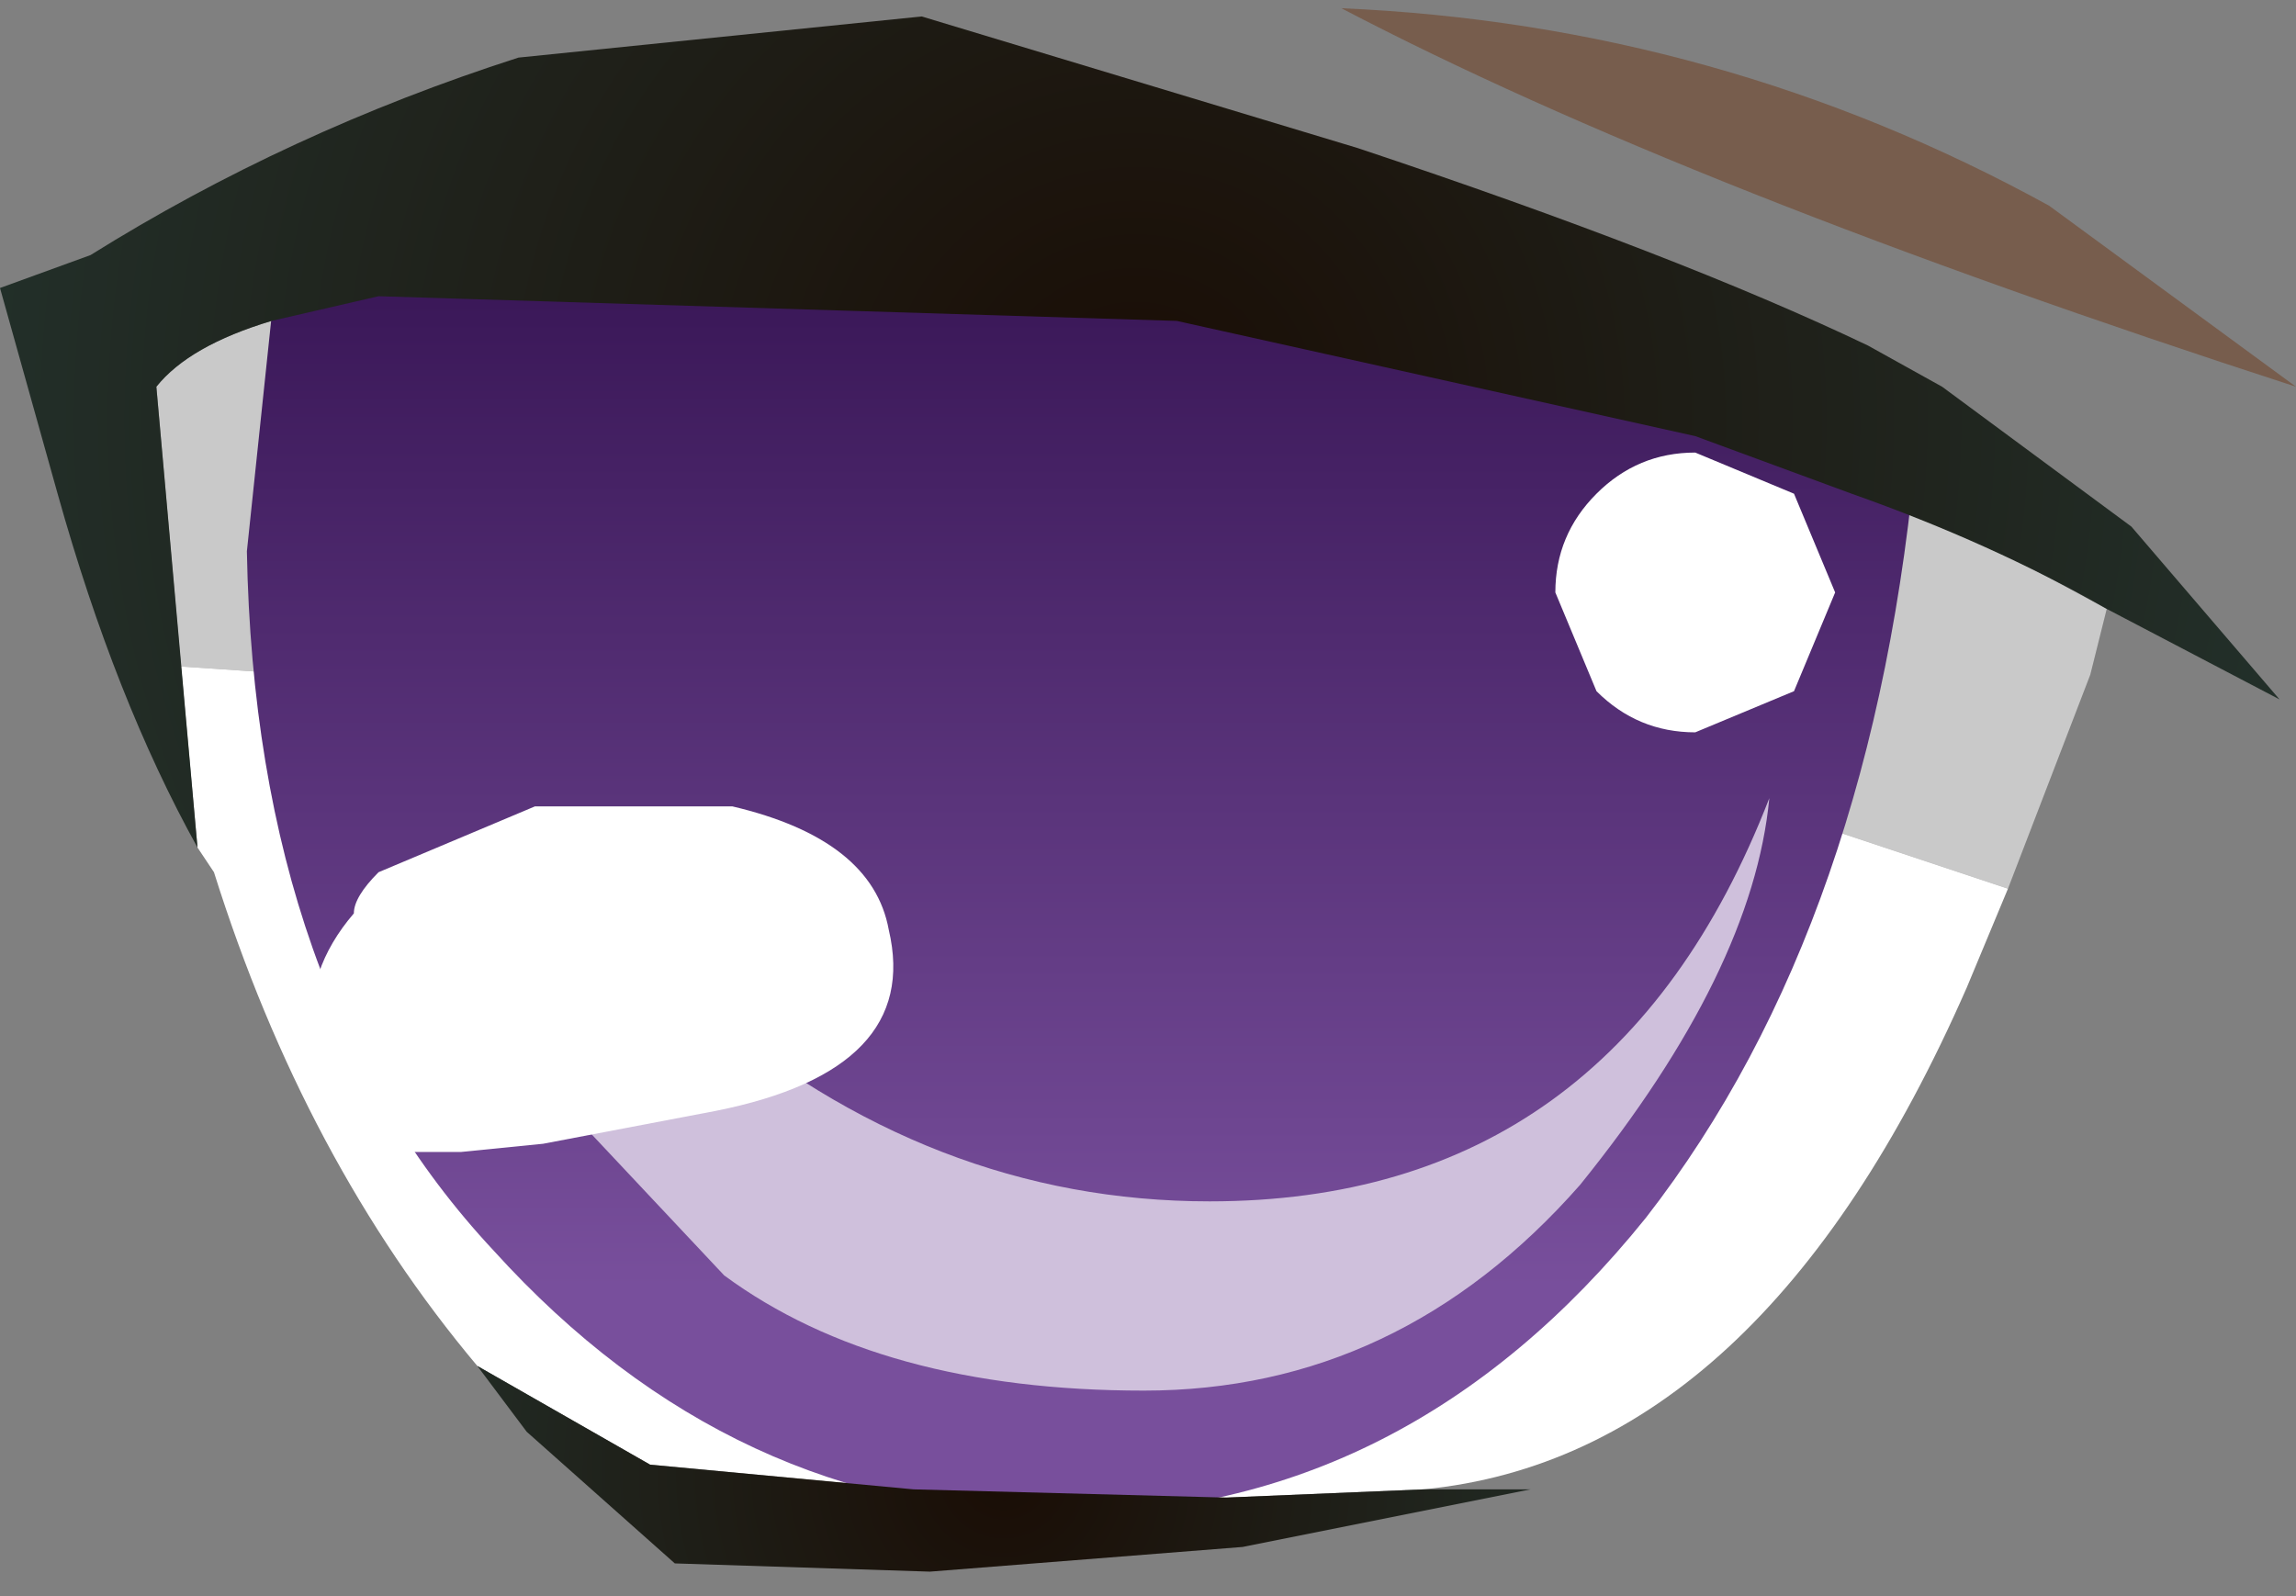 <svg xmlns="http://www.w3.org/2000/svg" xmlns:ffdec="https://www.free-decompiler.com/flash" xmlns:xlink="http://www.w3.org/1999/xlink" ffdec:objectType="frame" width="13.95" height="9.7"><rect width="100%" height="100%" fill="#808080" stroke="none"/><g transform="translate(-2.25 -.9)"><use ffdec:characterId="10" xlink:href="#a" width="11.85" height="7.55" transform="translate(3.2 2.45)"/><use ffdec:characterId="3" xlink:href="#b" width="10.15" height="8.25" transform="translate(3.75 1.85)"/><use ffdec:characterId="11" xlink:href="#c" width="13.95" height="9.55" transform="translate(2.25 .9)"/></g><defs><g id="a" fill-rule="evenodd"><path fill="#c9c9c9" d="M11.25 3.85 9 3.1.15 2.5 0 .8Q.2.55.7.4l.65-.15L6 .35l4.25.95.4.2 1.2.65-.1.4z"/><path fill="#fff" d="M.15 2.5 9 3.1l2.25.75-.25.6Q9.75 7.3 7.7 7.5l-1.2.05-1.9-.05L3 7.35l-1.05-.6Q.9 5.5.35 3.75l-.1-.15z"/></g><g id="d" fill-rule="evenodd"><path fill="url(#e)" d="M5.1-2.4Q4.85.55 3.45 2.35 2 4.15-.1 4.15q-2 0-3.45-1.6Q-5 1-5.05-1.7l.2-1.9 1.8-.5h2.1l3.2.55z" transform="translate(5.05 4.1)"/><path fill="#cfc0dc" d="M5.45 7.5q-1.6 0-2.55-.7L1.35 5.15h1.4q1.4 1.2 3.1 1.2 2.45 0 3.4-2.45-.1 1.05-1.15 2.35Q7 7.5 5.45 7.5"/></g><g id="c" fill-rule="evenodd"><path fill="#fff" d="m11.15 3.6-.25.6-.6.25q-.35 0-.6-.25l-.25-.6q0-.35.25-.6t.6-.25l.6.25zm-6.7 1.3q.85.2.95.75.2.85-1.05 1.1l-1.05.2-.5.05h-.3l-.4-.3-.2-.4q-.05-.4.25-.75 0-.1.15-.25l.95-.4z"/><path fill="url(#f)" d="m15.2 4.1.9 1.05-1.05-.55q-.7-.4-1.55-.7l-.95-.35-3.15-.7-4.85-.15-.65.15q-.5.15-.7.4l.25 2.8q-.5-.9-.85-2.15l-.35-1.25.55-.2Q4 1.7 5.4 1.25L7.85 1l2.65.8q1.95.65 3.1 1.2l.45.25z" transform="translate(-2.25 -.9)"/><path fill="#703b1a" fill-opacity=".498" d="M8.15.05q2.3.1 4.3 1.2l1.5 1.1q-3.7-1.2-5.8-2.3"/><path fill="url(#g)" d="M10.9 9.95h.65l-1.75.35-1.9.15-1.55-.05-.9-.8-.3-.4 1.05.6 1.6.15 1.9.05z" transform="translate(-2.25 -.9)"/></g><radialGradient id="f" cx="0" cy="0" r="819.2" gradientTransform="matrix(-.009 0 0 .009 9.15 3.45)" gradientUnits="userSpaceOnUse" spreadMethod="pad"><stop offset="0" stop-color="#1a0d05"/><stop offset="1" stop-color="#23312b"/></radialGradient><radialGradient id="g" cx="0" cy="0" r="819.2" gradientTransform="matrix(-.005 0 0 .005 8.35 9.85)" gradientUnits="userSpaceOnUse" spreadMethod="pad"><stop offset="0" stop-color="#1a0d05"/><stop offset="1" stop-color="#23312b"/></radialGradient><linearGradient id="e" x1="-819.2" x2="819.2" gradientTransform="matrix(0 .005 .005 -0 .05 0)" gradientUnits="userSpaceOnUse" spreadMethod="pad"><stop offset="0" stop-color="#32104f"/><stop offset=".839" stop-color="#784f9c"/></linearGradient><use ffdec:characterId="2" xlink:href="#d" id="b" width="10.15" height="8.25"/></defs></svg>